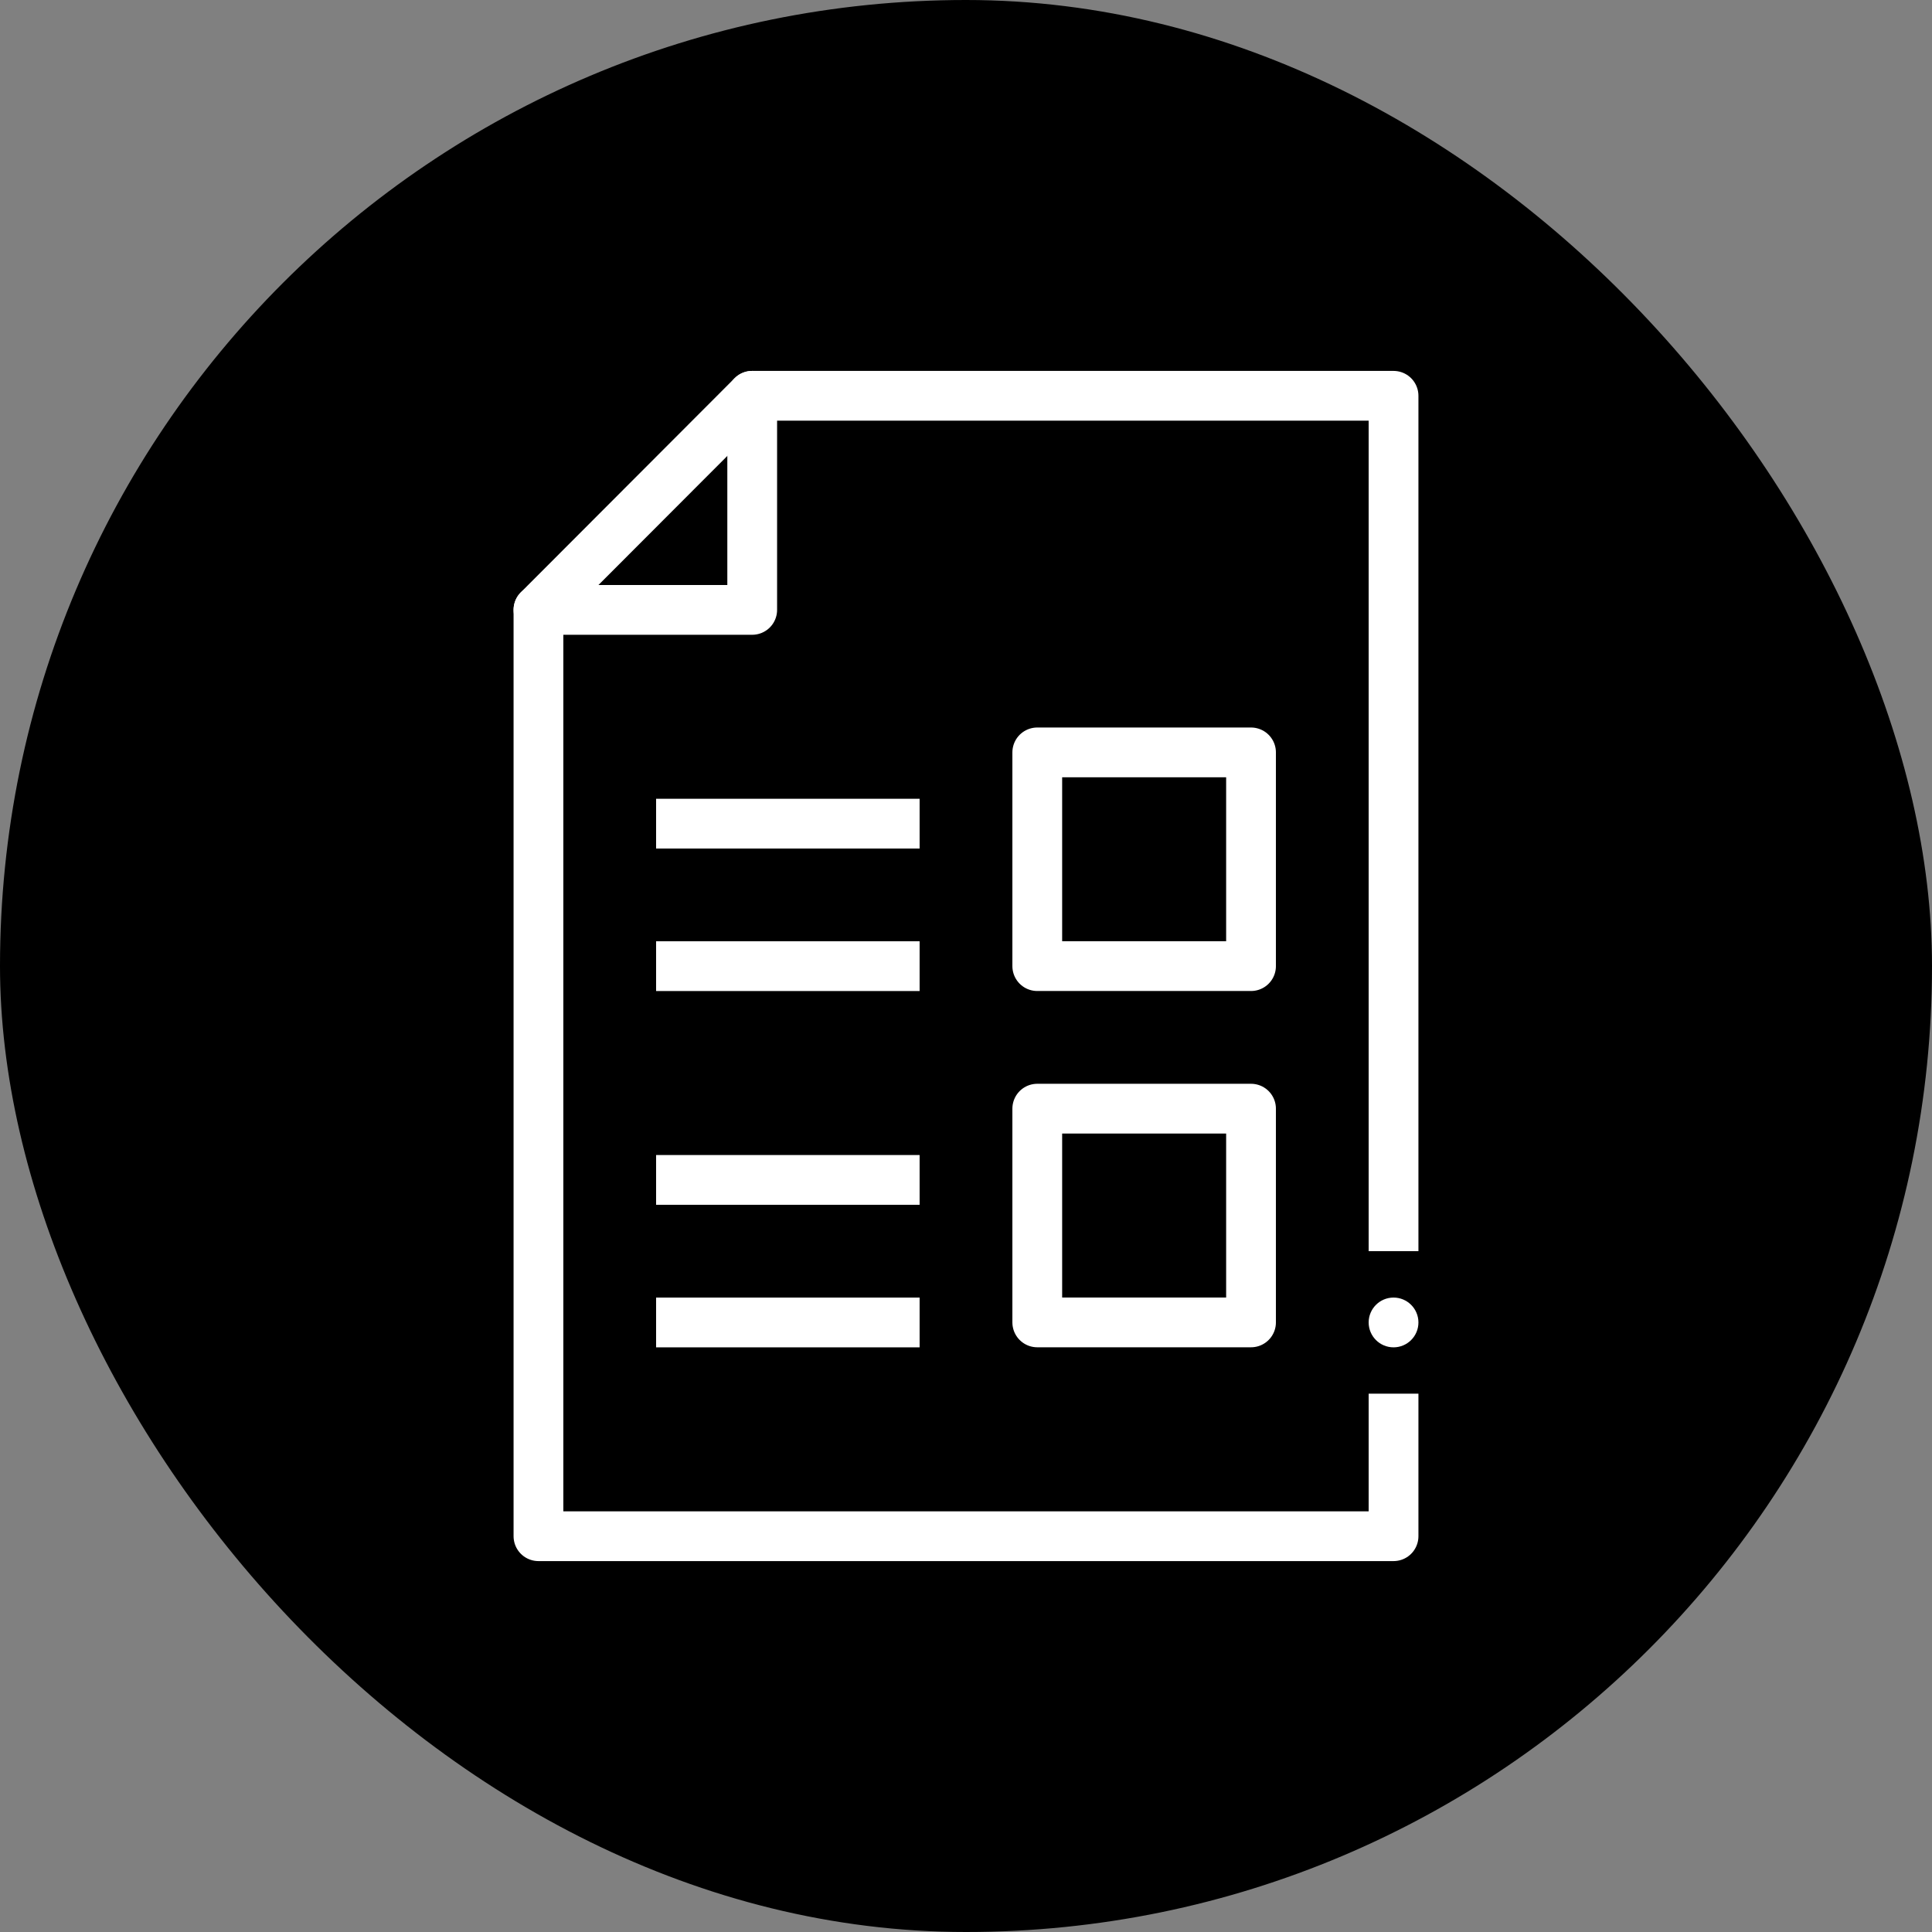 <svg width="108" height="108" viewBox="0 0 108 108" fill="none" xmlns="http://www.w3.org/2000/svg">
<rect x="0" y="0" width="108" height="108" fill="#808080" stroke="none"/>
<rect width="108" height="108" rx="54" fill="black"/>
<g clip-path="url(#clip0_35_654)">
<path d="M30.1 34.093H42.049V22.125" stroke="white" stroke-width="2.782" stroke-linecap="round" stroke-linejoin="round"/>
<path d="M69.933 42.059H57.984V54.007H69.933V42.059Z" stroke="white" stroke-width="2.782" stroke-linecap="square" stroke-linejoin="round"/>
<path d="M69.933 61.975H57.984V73.923H69.933V61.975Z" stroke="white" stroke-width="2.782" stroke-linecap="square" stroke-linejoin="round"/>
<path d="M50.016 54.01H38.067" stroke="white" stroke-width="2.782" stroke-linecap="square" stroke-linejoin="round"/>
<path d="M50.016 46.042H38.067" stroke="white" stroke-width="2.782" stroke-linecap="square" stroke-linejoin="round"/>
<path d="M50.016 73.926H38.067" stroke="white" stroke-width="2.782" stroke-linecap="square" stroke-linejoin="round"/>
<path d="M50.016 65.959H38.067" stroke="white" stroke-width="2.782" stroke-linecap="square" stroke-linejoin="round"/>
<path d="M77.9 77.907V85.875H30.1V34.093L42.049 22.125H77.9V69.942" stroke="white" stroke-width="2.782" stroke-linejoin="round"/>
<circle cx="77.9" cy="73.926" r="1.391" fill="white"/>
</g>
<defs>
<clipPath id="clip0_35_654">
<rect width="50.582" height="66.533" fill="white" transform="translate(28.709 20.733)"/>
</clipPath>
</defs>
</svg>
